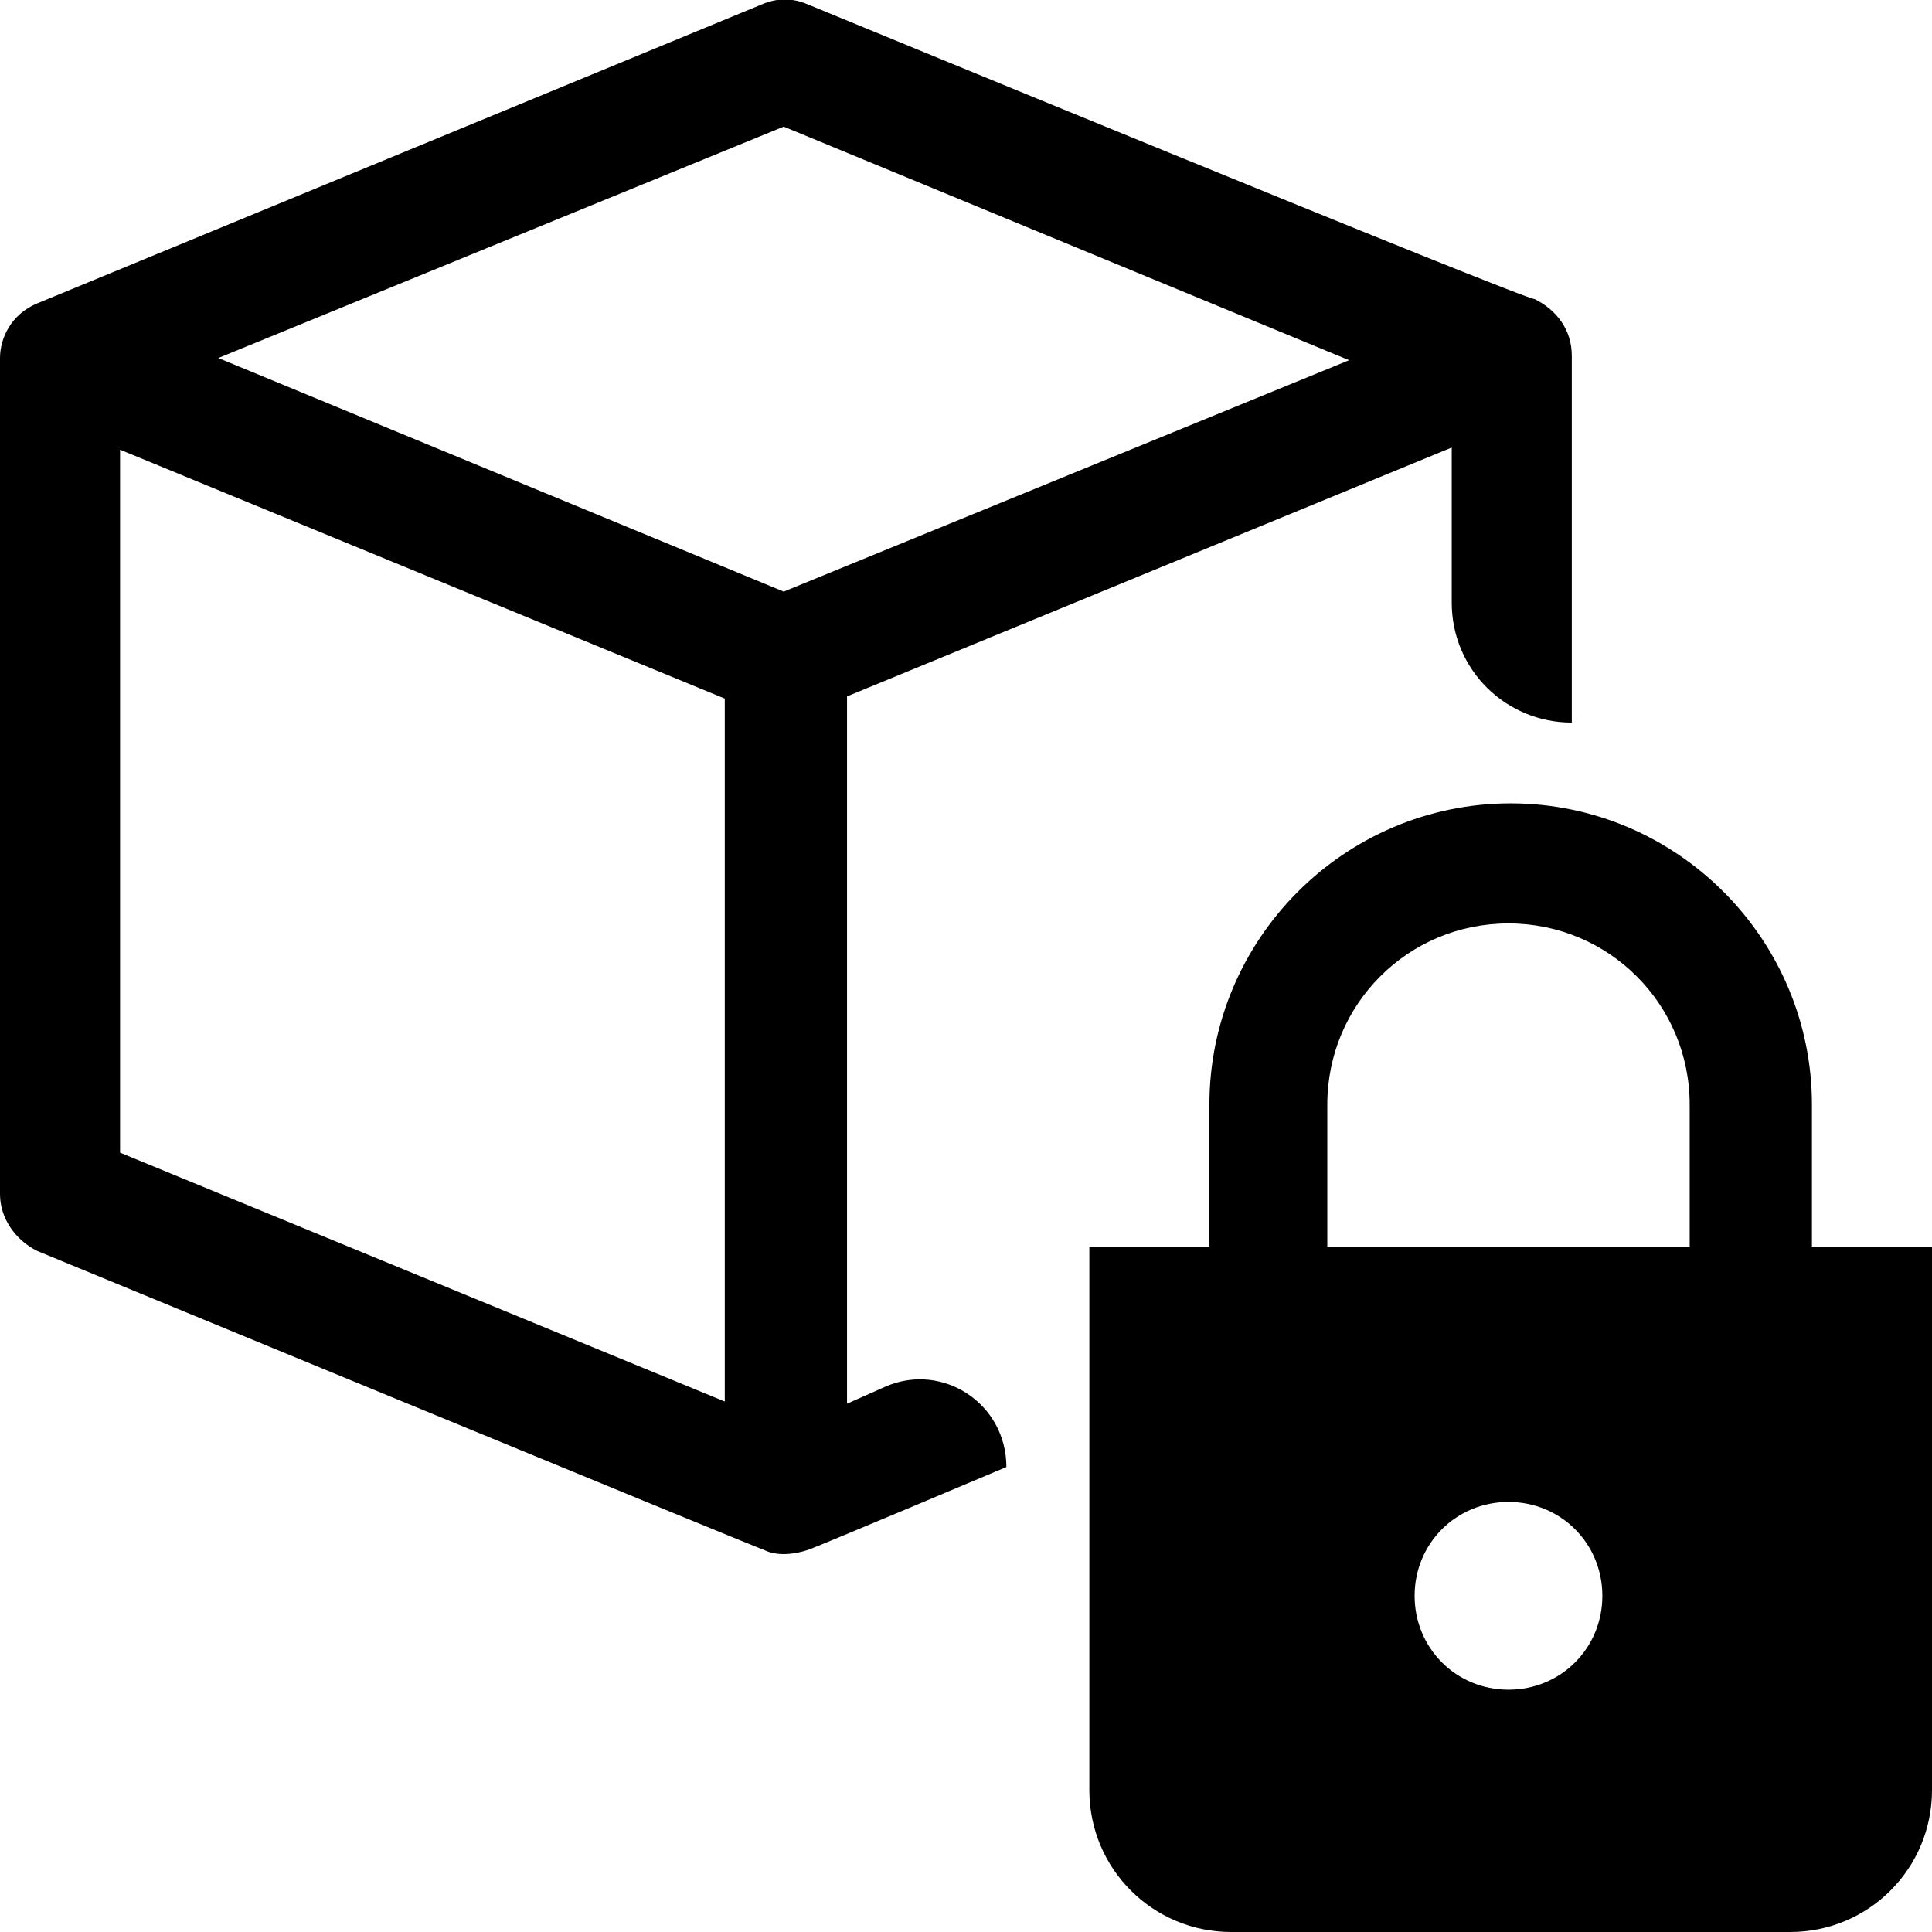 <?xml version="1.0" encoding="utf-8"?>
<!-- Generator: Adobe Illustrator 22.0.0, SVG Export Plug-In . SVG Version: 6.00 Build 0)  -->
<svg version="1.1" id="Layer_1" xmlns="http://www.w3.org/2000/svg" xmlns:xlink="http://www.w3.org/1999/xlink" x="0px" y="0px"
	 viewBox="0 0 88.5 88.5" style="enable-background:new 0 0 88.5 88.5;" xml:space="preserve">
<title>Asset 55</title>
<g>
	<path d="M40.6,63.5l-1.8,0.8V31.9l27.7-11.4v7.1c0,3.1,2.5,5.5,5.5,5.5h0c0,0,0-16.3,0-16.8c0-1.2-0.7-2.1-1.7-2.6
		C70,13.8,37,0.2,37,0.2c-0.7-0.3-1.4-0.3-2.1,0L1.7,13.9C0.5,14.4,0,15.5,0,16.4v38.3c0,1.1,0.7,2.1,1.7,2.6
		c0,0,33.2,13.7,33.3,13.7c0.6,0.3,1.4,0.2,2,0c0.1,0,9.1-3.8,9.1-3.8v0C46.1,64.3,43.2,62.4,40.6,63.5z M33.2,64.2L5.5,52.8V20.6
		l27.7,11.4V64.2z M35.9,27.1L10,16.4L35.9,5.8l25.9,10.7L35.9,27.1z"/>
	<path d="M83,57.1v-6.5c0-7.6-6.2-13.8-13.8-13.8s-13.8,6.2-13.8,13.8v6.5h-5.5V82c0,3.6,2.9,6.5,6.5,6.5H82c3.6,0,6.5-2.9,6.5-6.5
		V57.1H83z M69.1,77.4c-2.4,0-4.3-1.9-4.3-4.3c0-2.4,1.9-4.3,4.3-4.3c2.4,0,4.3,1.9,4.3,4.3C73.4,75.5,71.5,77.4,69.1,77.4z
		 M77.4,57.1H60.8v-6.5c0-4.6,3.7-8.3,8.3-8.3s8.3,3.7,8.3,8.3V57.1z"/>
</g>
</svg>
